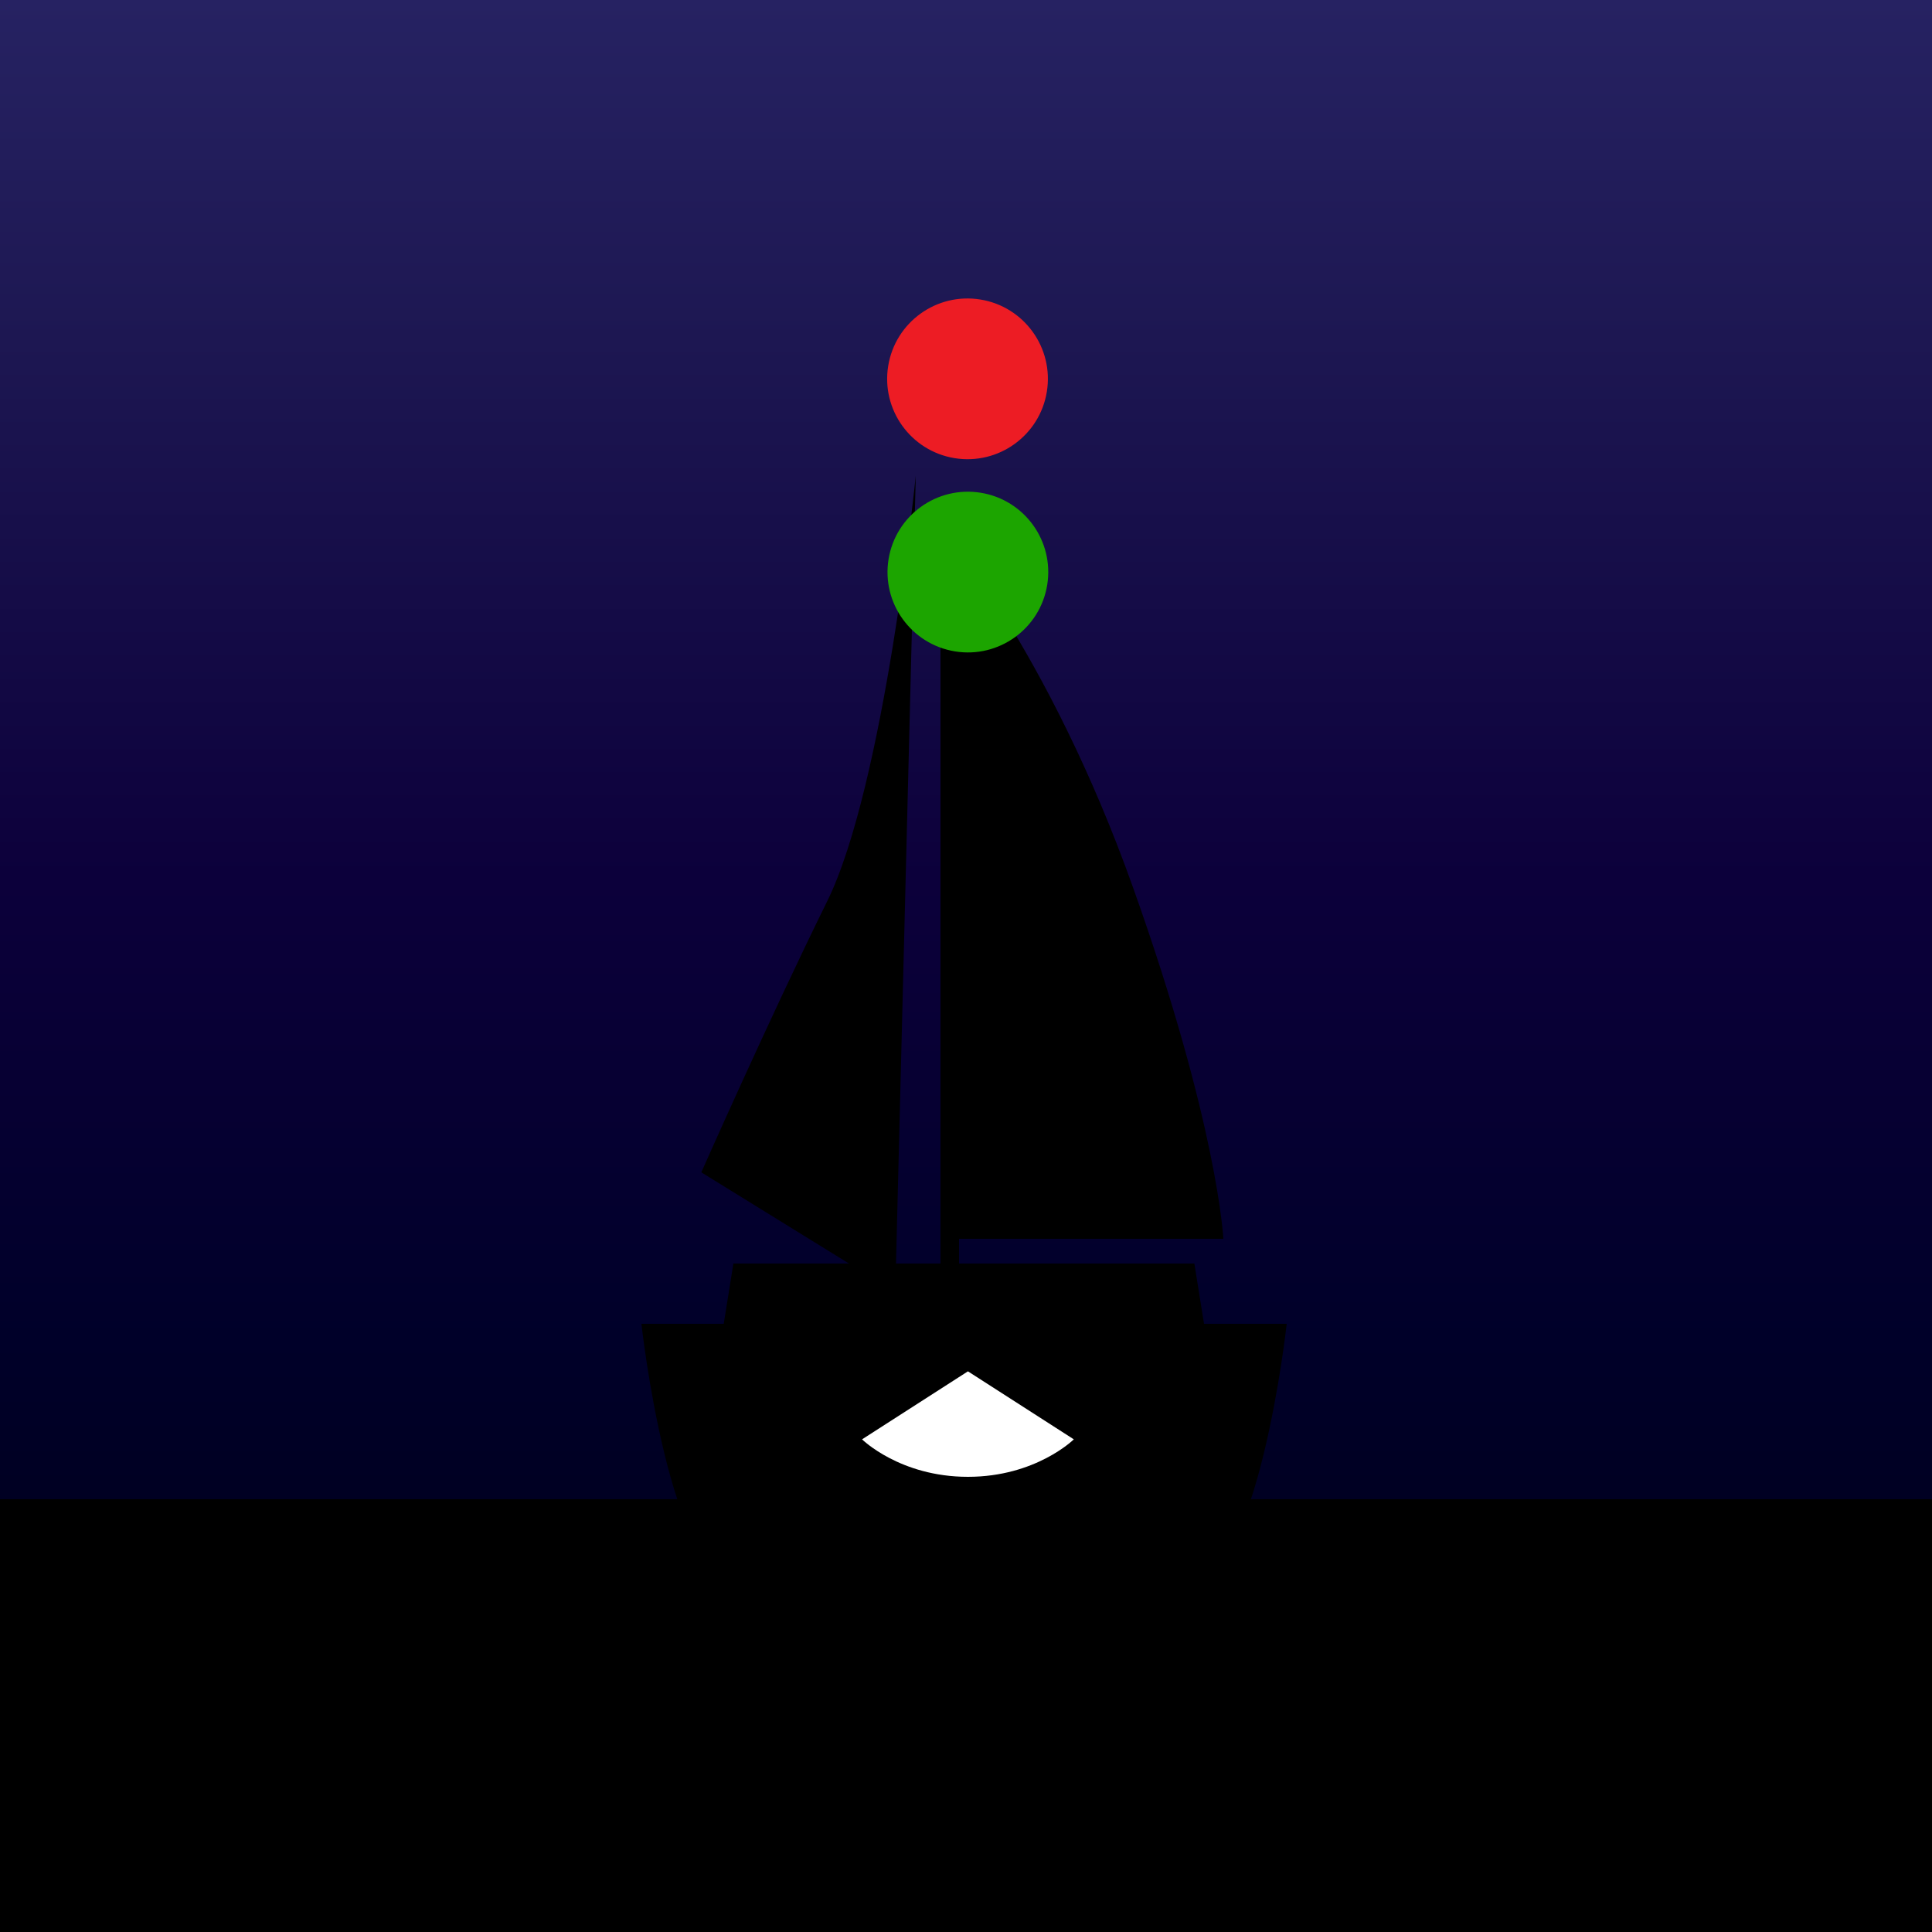 <?xml version="1.0" encoding="utf-8"?>
<!-- Generator: Adobe Illustrator 26.0.1, SVG Export Plug-In . SVG Version: 6.00 Build 0)  -->
<svg version="1.1" id="Layer_1" xmlns="http://www.w3.org/2000/svg" xmlns:xlink="http://www.w3.org/1999/xlink" x="0px" y="0px"
	 viewBox="0 0 500 500" style="enable-background:new 0 0 500 500;" xml:space="preserve">
<rect x="0" y="0" width="500" height="500" fill="#333333" stroke="none"/>
<style type="text/css">
	.st0{fill:url(#SVGID_1_);}
	.st1{fill:url(#SVGID_00000170998607370581664580000010828228622236615096_);}
	.st2{fill:#FFFFFF;}
	.st3{fill:#1CA500;}
	.st4{fill:#ED1C24;}
</style>
<linearGradient id="SVGID_1_" gradientUnits="userSpaceOnUse" x1="249.6" y1="576" x2="249.6" y2="1076" gradientTransform="matrix(1 0 0 1 0 -576)">
	<stop  offset="0" style="stop-color:#262262"/>
	<stop  offset="0.176" style="stop-color:#1D1752"/>
	<stop  offset="0.454" style="stop-color:#0C003B"/>
	<stop  offset="0.694" style="stop-color:#000029"/>
	<stop  offset="0.883" style="stop-color:#00001A"/>
	<stop  offset="1" style="stop-color:#000013"/>
</linearGradient>
<rect x="-0.8" class="st0" width="500.8" height="500"/>
<linearGradient id="SVGID_00000168835485661310074830000004697345650071002280_" gradientUnits="userSpaceOnUse" x1="919.2" y1="693.6" x2="919.2" y2="693.6" gradientTransform="matrix(1 0 0 1 0 -576)">
	<stop  offset="0" style="stop-color:#262262"/>
	<stop  offset="0.176" style="stop-color:#1D1752"/>
	<stop  offset="0.454" style="stop-color:#0C003B"/>
	<stop  offset="0.694" style="stop-color:#000029"/>
	<stop  offset="0.883" style="stop-color:#00001A"/>
	<stop  offset="1" style="stop-color:#000013"/>
</linearGradient>
<path style="fill:url(#SVGID_00000168835485661310074830000004697345650071002280_);" d="M919.2,117.6"/>
<rect y="388" width="500" height="112"/>
<path d="M243.4,330.9V136.1c0,0,27.8,31.8,49.8,93.5s23.4,91,23.4,91h-68.4v13.8L243.4,330.9z"/>
<path d="M231.7,334.4l5.3-211.3c0,0-8.1,80.3-23,110.3c-14.8,30-32.5,70-32.5,70L231.7,334.4z"/>
<path class="st2" d="M250.5,361l27.4,17.6c0,0-9.8,9.7-27.4,9.7s-27.4-9.7-27.4-9.7L250.5,361z"/>
<path d="M311.6,342.6l-2.5-15.6H189.8l-2.5,15.6H166c0,0,7.3,66.6,25.3,67.4v0.1h116.1c18.2,0,25.6-67.5,25.6-67.5h-18H311.6z"/>
<path class="st2" d="M250.5,354.9l27.4,17.6c0,0-9.8,9.7-27.4,9.7s-27.4-9.7-27.4-9.7L250.5,354.9z"/>
<ellipse transform="matrix(0.16 -0.987 0.987 0.16 64.232 371.599)" class="st3" cx="250.5" cy="148.1" rx="20.8" ry="20.8"/>
<ellipse transform="matrix(0.16 -0.987 0.987 0.16 113.587 329.607)" class="st4" cx="250.5" cy="98" rx="20.8" ry="20.8"/>
</svg>
